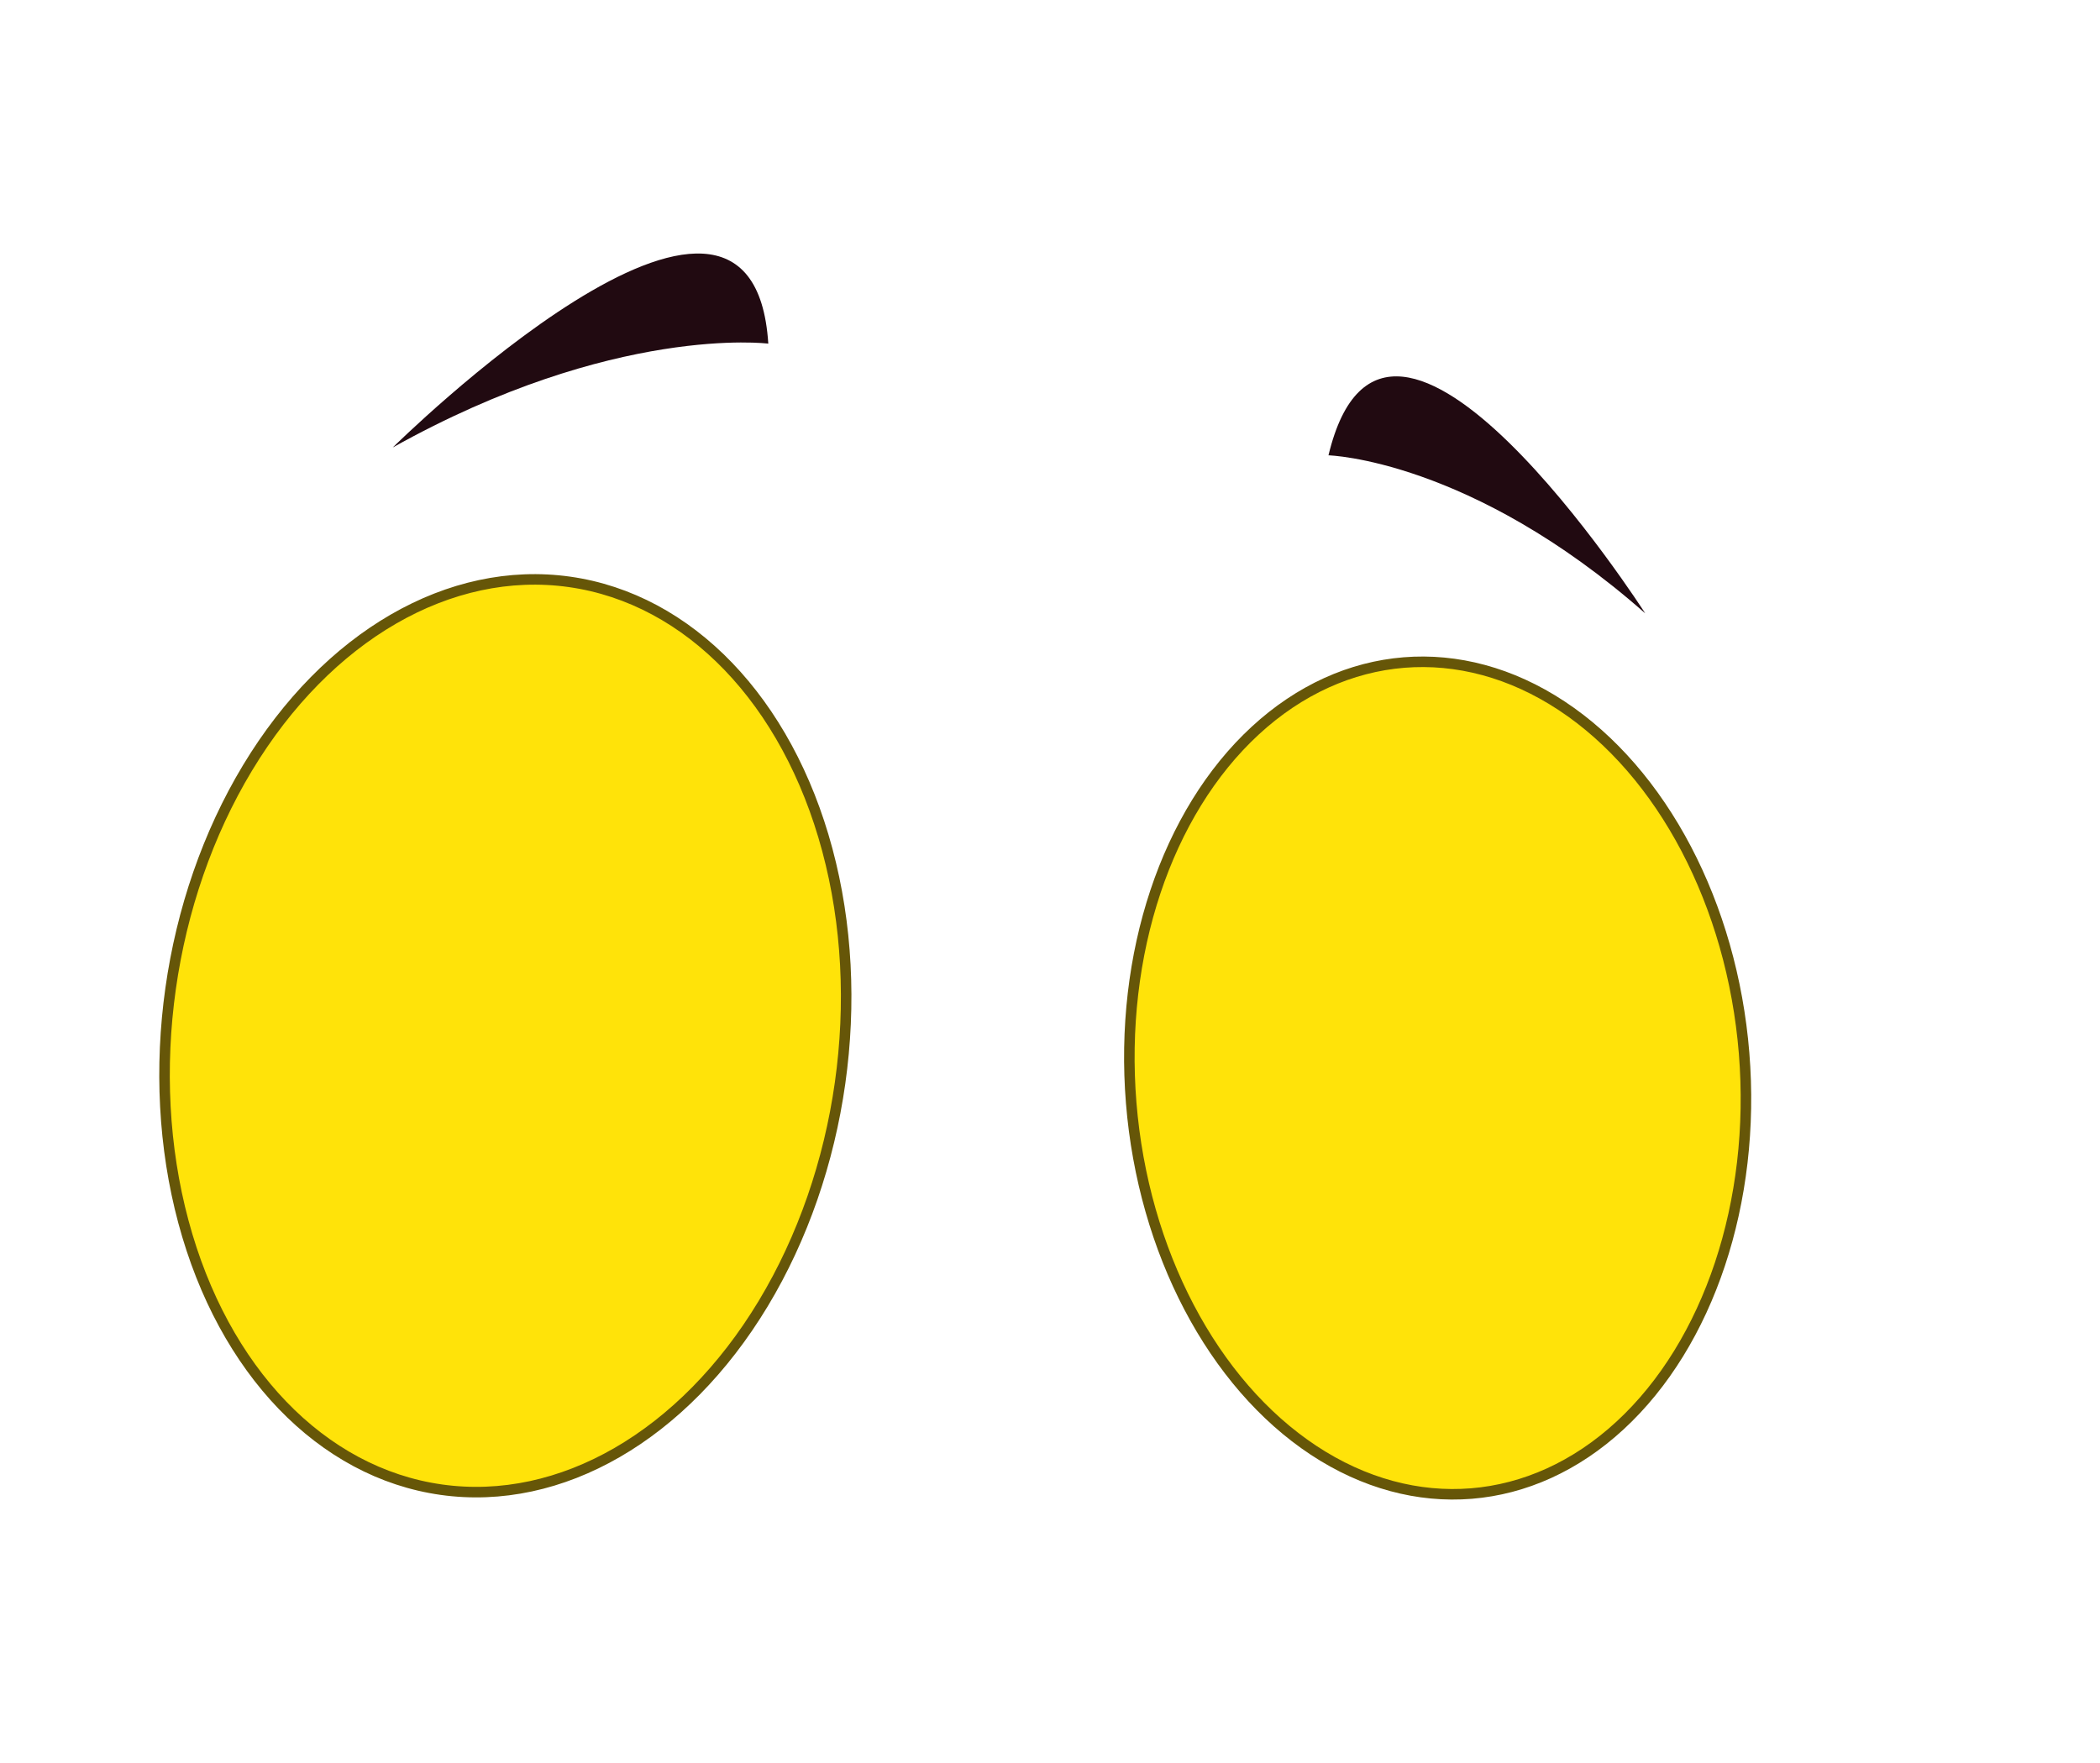 <svg id="b6afec7c-a7fd-4f22-ad93-b8f9856a8420" data-name="Layer 1" xmlns="http://www.w3.org/2000/svg" width="149.65" height="125.65" viewBox="0 0 149.65 125.65">
  <defs>
    <style>
      .f6418ff4-50f7-4a69-b60d-f8528120cee2 {
        fill: #ffe309;
        stroke: #665608;
        stroke-miterlimit: 10;
        stroke-width: 0.75px;
      }

      .ffe5ed85-d90a-4d27-b0c2-42718af5e639 {
        fill: #210a11;
      }
    </style>
  </defs>
  <g>
    <ellipse class="f6418ff4-50f7-4a69-b60d-f8528120cee2" cx="36.02" cy="73.81" rx="32.67" ry="24.09" transform="translate(-42.11 99.16) rotate(-81.96)"/>
    <ellipse class="f6418ff4-50f7-4a69-b60d-f8528120cee2" cx="102.45" cy="76.83" rx="21.91" ry="29.71" transform="translate(-5.88 8.54) rotate(-4.64)"/>
    <path class="ffe5ed85-d90a-4d27-b0c2-42718af5e639" d="M94.67,32.45s10.1.27,22.57,11.26C117.24,43.71,98.85,15,94.67,32.45Z"/>
    <path class="ffe5ed85-d90a-4d27-b0c2-42718af5e639" d="M54.75,24.49s-11-1.4-26.76,7.4C28,31.89,53.61,6.55,54.75,24.49Z"/>
  </g>
</svg>
